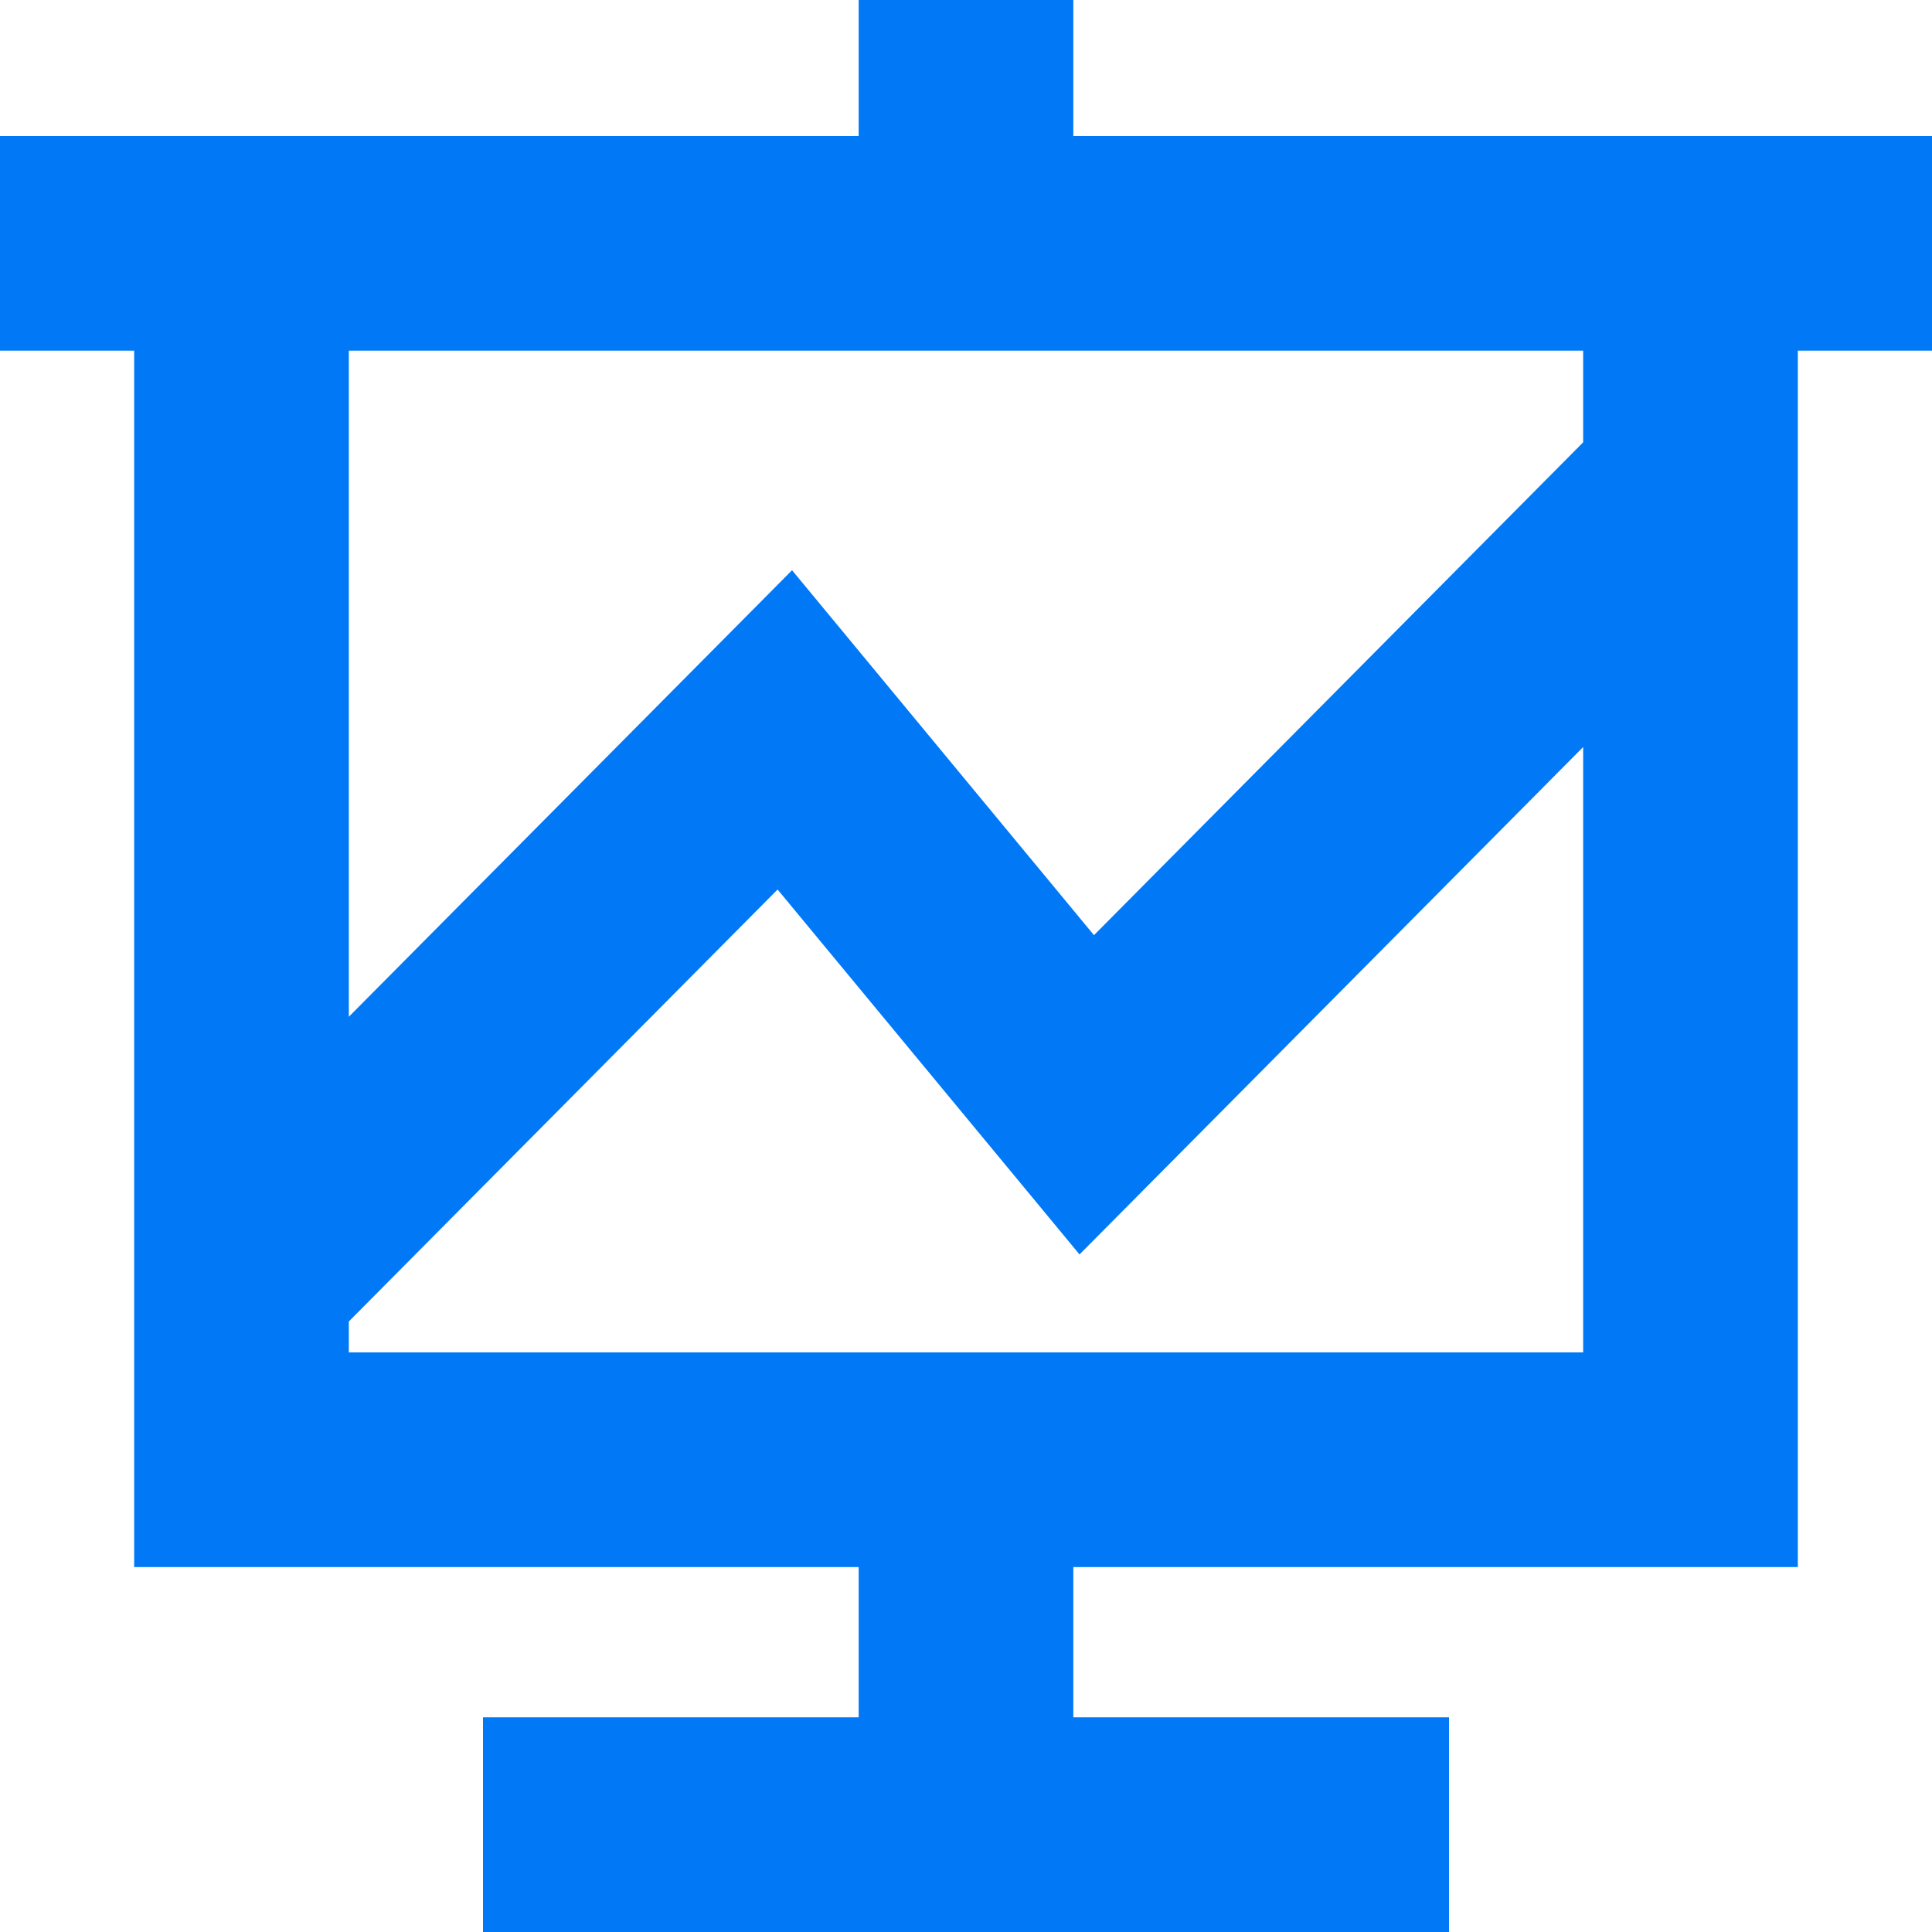 <svg width="18" height="18" viewBox="0 0 18 18" fill="none" xmlns="http://www.w3.org/2000/svg">
<path d="M15.75 2.267H9M15.75 2.267H18M15.75 2.267V4.533M2.25 2.267H9M2.25 2.267H0M2.25 2.267V11.9M9 2.267V0M9 13.6H15.75V4.533M9 13.6H2.25V11.9M9 13.6V17H4.5H13.5M2.25 11.9L7.312 6.8L10.125 10.2L15.75 4.533" stroke="#0179F7" stroke-width="2"/>
</svg>
